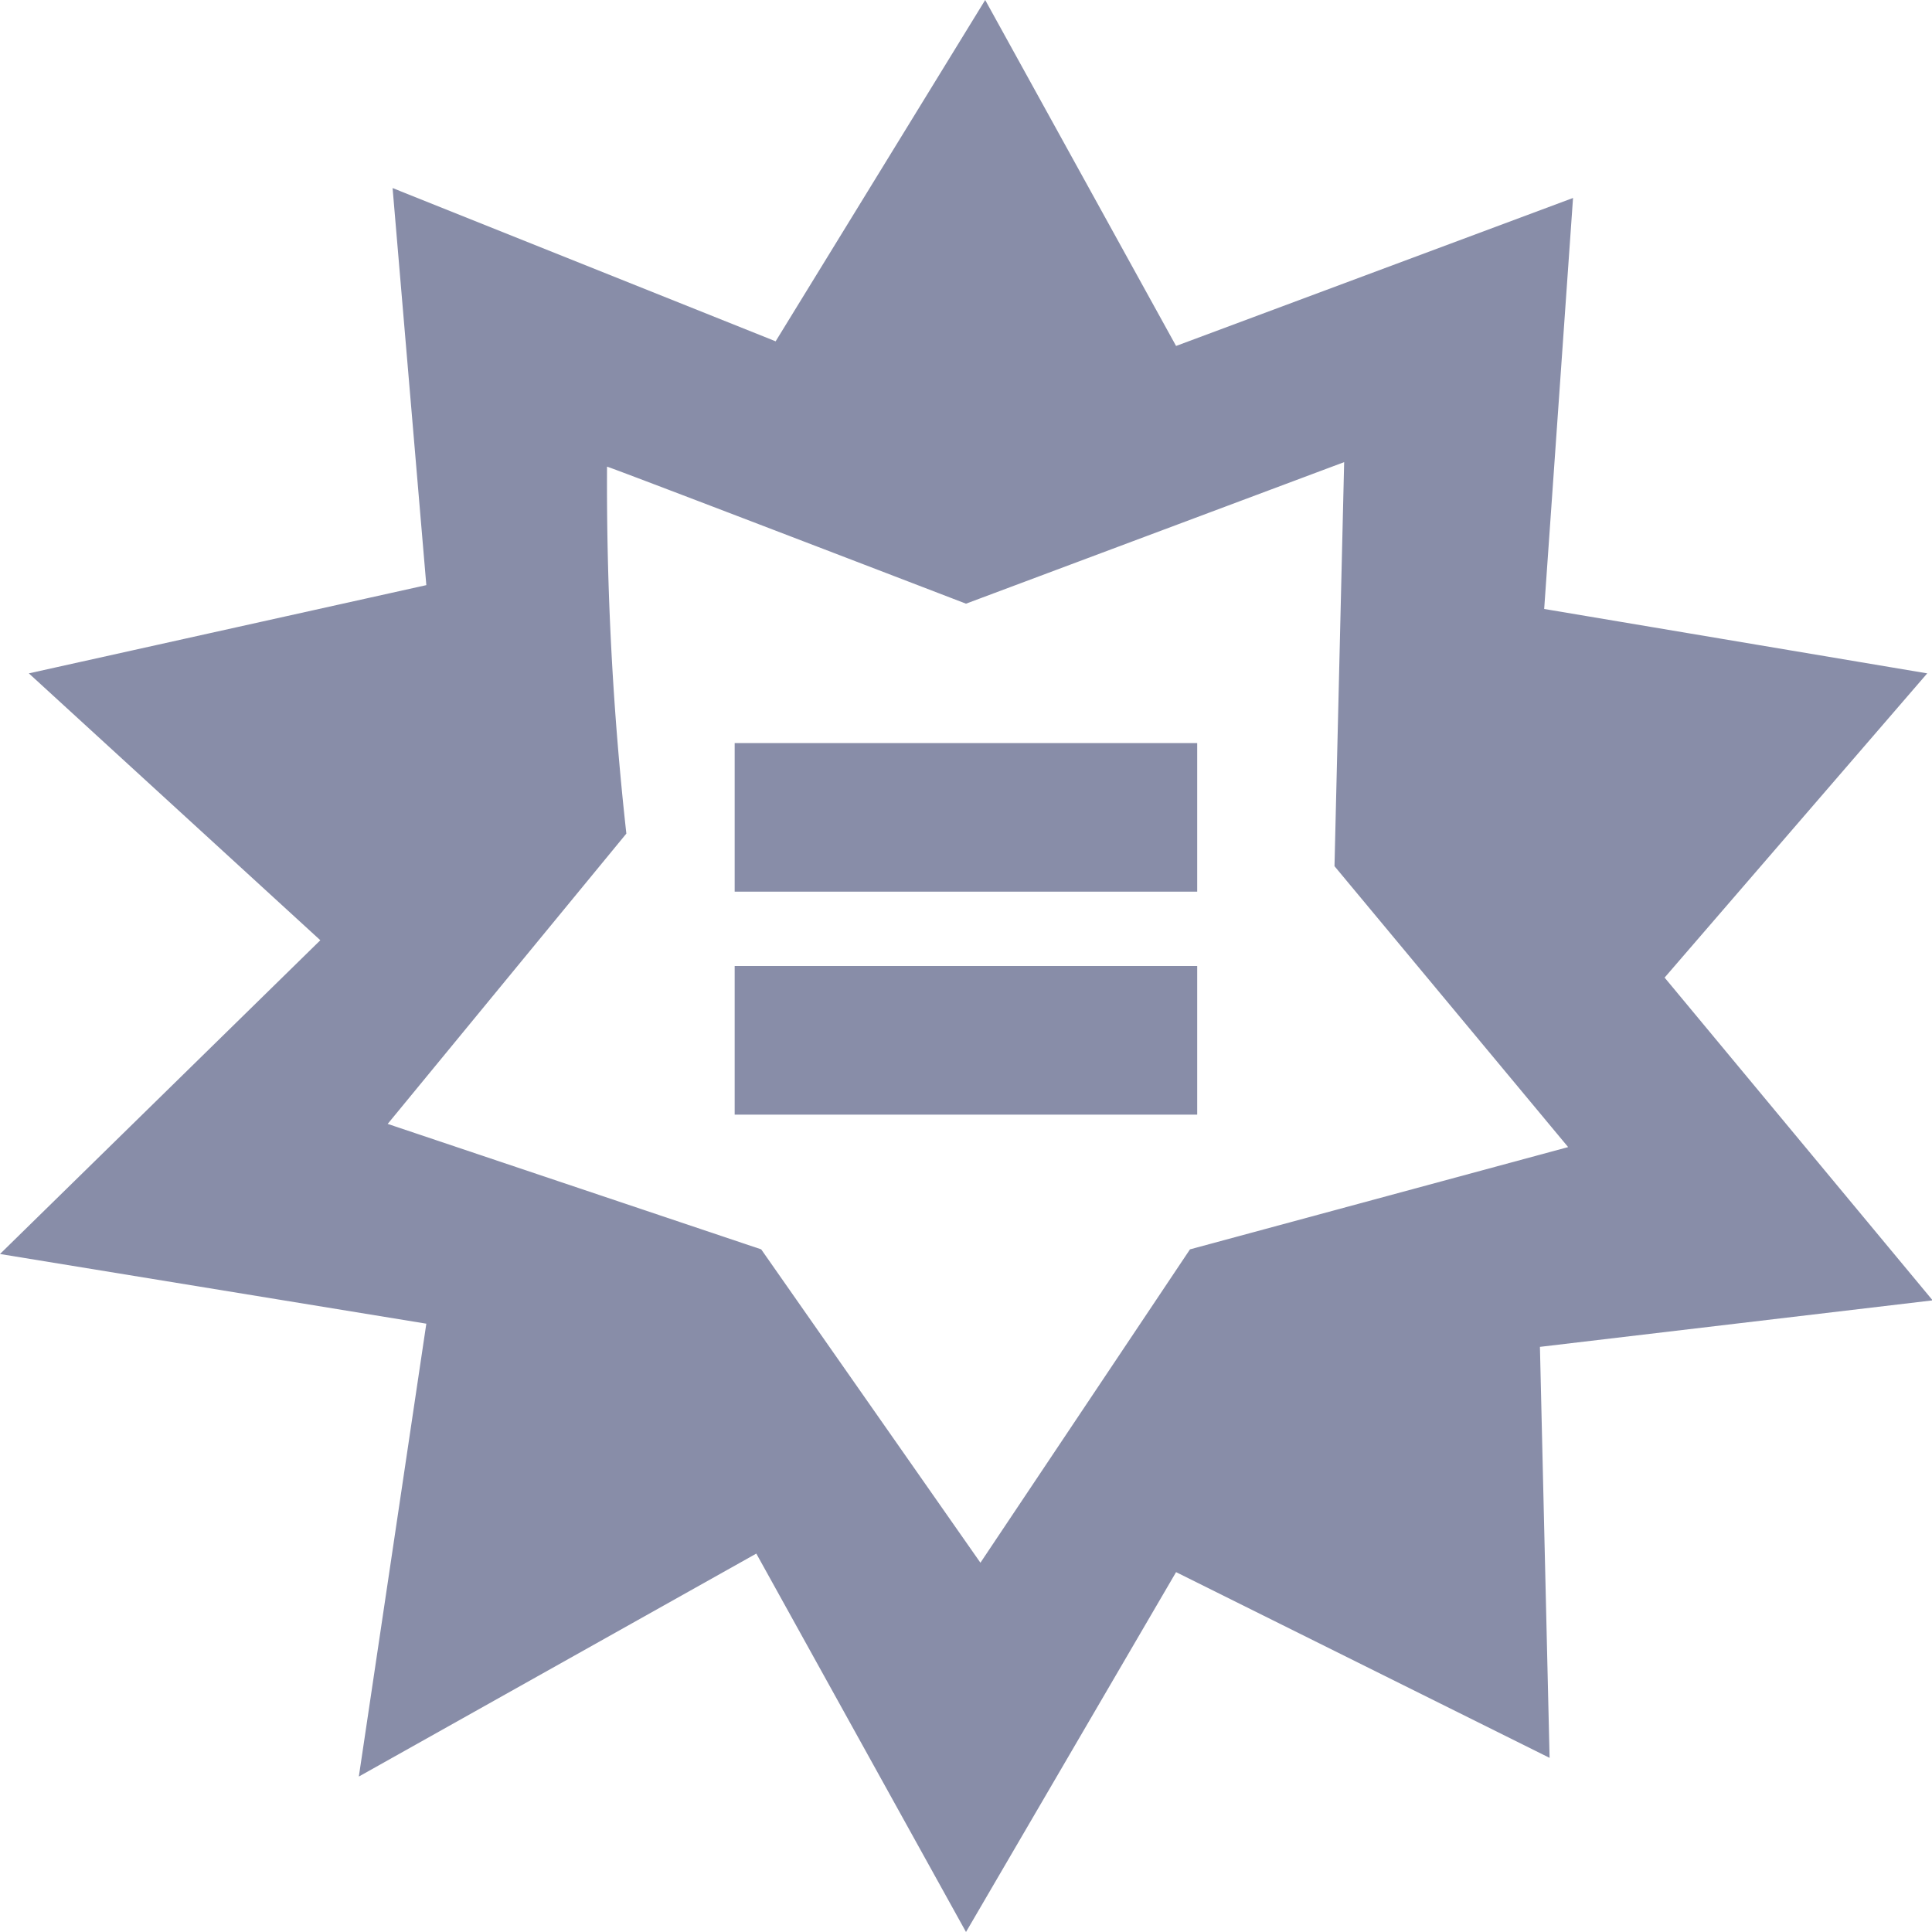 <svg xmlns="http://www.w3.org/2000/svg" viewBox="4579 -222 15 15">
  <defs>
    <style>
      .cls-1 {
        fill: #888da8;
      }
    </style>
  </defs>
  <path id="Path_1880" data-name="Path 1880" class="cls-1" d="M8.118,0,6.491,2.65,3.517,1.46l.262,3.083L.693,5.228,2.956,7.3.469,9.736l3.31.541-.524,3.516,3.086-1.731L7.969,15,9.6,12.206l2.9,1.442-.075-3.191,3.049-.361L13.393,7.59l2.039-2.362-2.974-.5.224-3.191L9.6,2.686Zm2.787,3.588L10.83,6.725l1.814,2.181L9.708,9.7,8.081,12.133,6.379,9.7l-2.9-.974L5.332,6.472a24.636,24.636,0,0,1-.15-2.849c.112.036,2.787,1.064,2.787,1.064ZM6.173,5.769V6.923H9.764V5.769Zm0,1.731V8.654H9.764V7.5Z" transform="translate(4578.531 -222)"/>
</svg>
